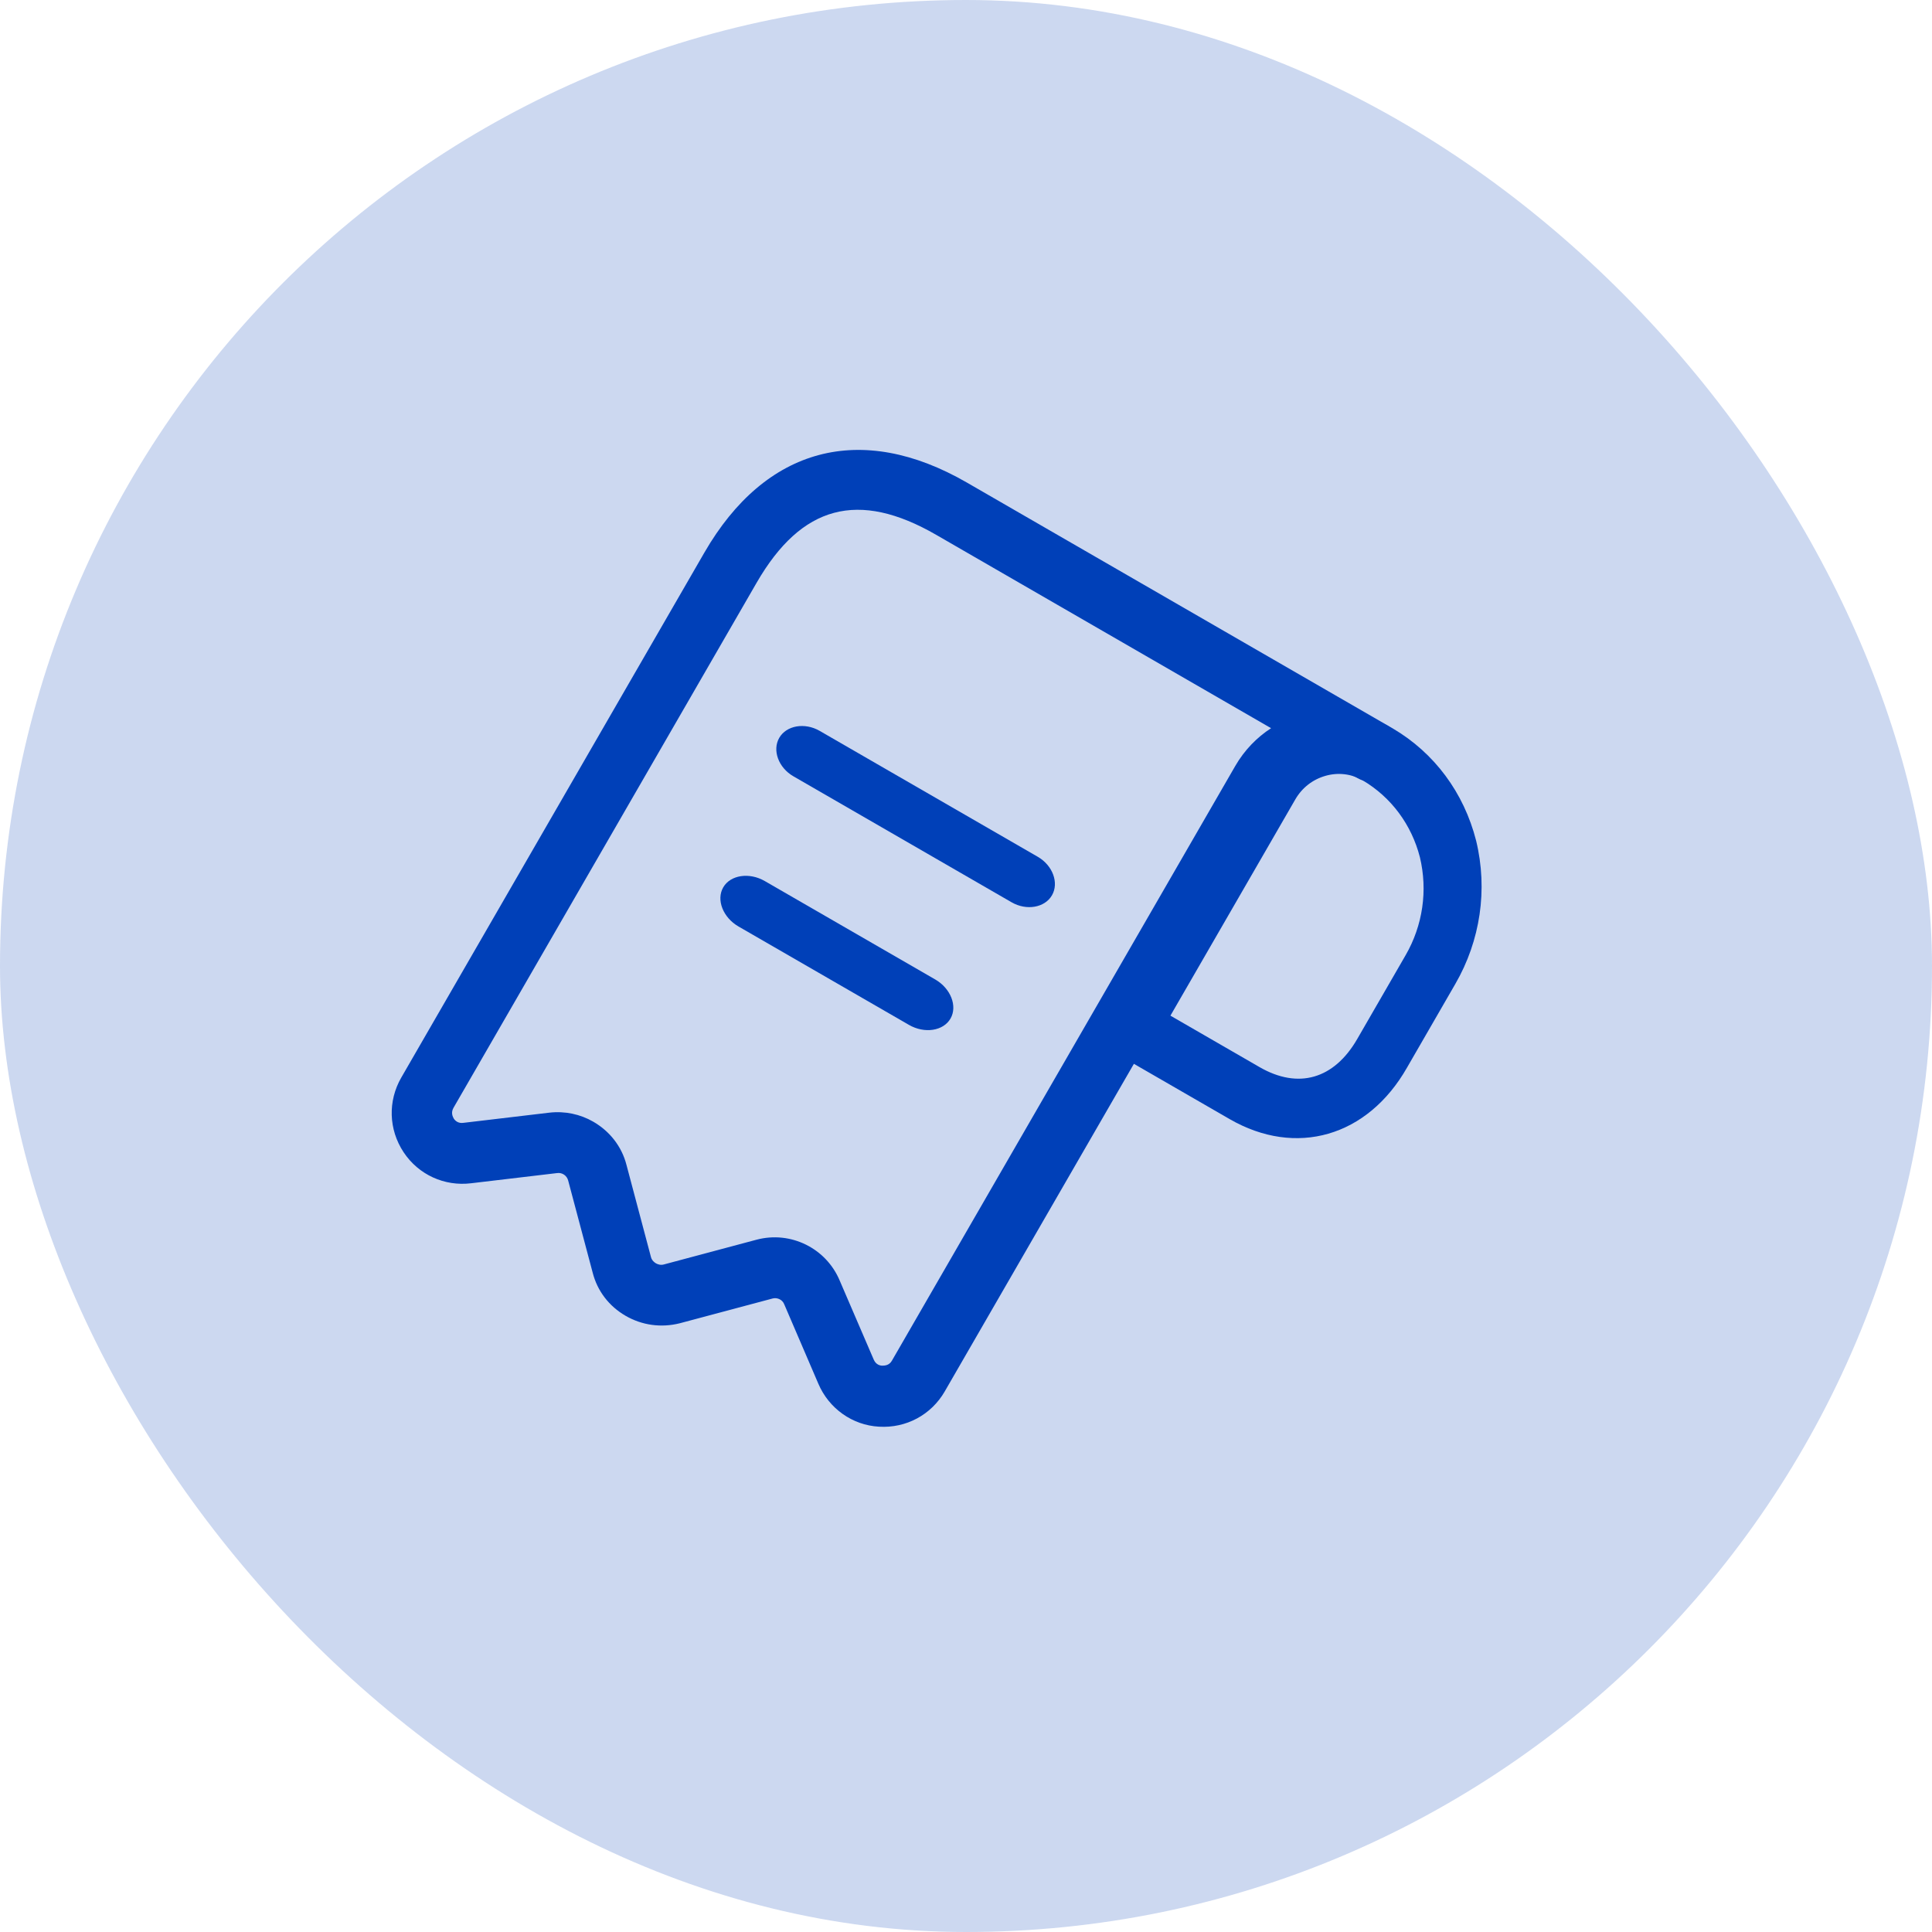 <svg width="80" height="80" viewBox="0 0 80 80" fill="none" xmlns="http://www.w3.org/2000/svg">
<rect width="80" height="80" rx="40" fill="#0040B8" fill-opacity="0.2"/>
<path d="M50.914 46.338L46.187 43.609C45.62 43.282 45.432 42.523 45.771 41.935L51.559 31.911C52.171 30.85 53.143 30.092 54.293 29.761C55.442 29.43 56.636 29.565 57.658 30.155L57.672 30.163C59.392 31.175 60.617 32.819 61.124 34.814C61.614 36.837 61.298 38.949 60.263 40.741L58.259 44.212C56.626 47.073 53.664 47.926 50.914 46.338ZM48.465 42.056L52.156 44.187C53.759 45.112 55.24 44.686 56.2 43.023L58.204 39.552C58.916 38.319 59.125 36.872 58.795 35.496C58.449 34.149 57.611 33.015 56.43 32.315C56.43 32.315 56.43 32.315 56.416 32.306C55.96 32.043 55.41 31.974 54.88 32.127C54.35 32.28 53.913 32.62 53.632 33.108L48.465 42.056Z" fill="#0040B8"/>
<path d="M25.905 54.485C25.223 54.091 24.734 53.461 24.54 52.692L23.526 48.88C23.471 48.675 23.276 48.543 23.064 48.575L19.51 48.996C18.406 49.132 17.331 48.646 16.711 47.709C16.091 46.771 16.056 45.591 16.616 44.62L29.166 22.883C31.693 18.507 35.652 17.45 40.037 19.982L57.46 30.041C58.056 30.385 58.265 31.163 57.922 31.757C57.579 32.351 56.801 32.559 56.205 32.215C55.203 31.637 53.922 31.979 53.345 32.978L39.121 57.614C38.561 58.585 37.522 59.144 36.4 59.076C35.292 59.016 34.32 58.319 33.885 57.295L32.473 54.007C32.395 53.807 32.175 53.719 31.991 53.768L28.147 54.794C27.377 54.987 26.587 54.879 25.905 54.485ZM24.564 46.446C25.232 46.832 25.743 47.455 25.944 48.247L26.957 52.059C26.994 52.196 27.102 52.278 27.16 52.311C27.218 52.345 27.343 52.397 27.48 52.361L31.325 51.334C32.744 50.956 34.217 51.69 34.775 53.037L36.181 56.302C36.274 56.511 36.444 56.551 36.542 56.549C36.639 56.548 36.82 56.536 36.929 56.348L51.152 31.713C51.529 31.061 52.048 30.53 52.633 30.153L38.767 22.147C35.544 20.286 33.187 20.915 31.329 24.132L18.78 45.869C18.663 46.072 18.743 46.234 18.791 46.32C18.852 46.414 18.981 46.526 19.193 46.494L22.747 46.073C23.389 45.999 24.027 46.136 24.564 46.446Z" fill="#0040B8"/>
<path d="M41.887 37.361L32.853 32.145C32.235 31.789 31.97 31.067 32.267 30.552C32.564 30.038 33.322 29.907 33.939 30.263L42.974 35.479C43.591 35.836 43.857 36.558 43.56 37.072C43.263 37.587 42.504 37.718 41.887 37.361Z" fill="#0040B8"/>
<path d="M37.639 42.439L30.58 38.364C29.937 37.993 29.65 37.258 29.947 36.744C30.244 36.229 31.024 36.111 31.667 36.482L38.725 40.557C39.368 40.928 39.655 41.663 39.358 42.177C39.061 42.692 38.282 42.81 37.639 42.439Z" fill="#0040B8"/>
</svg>
